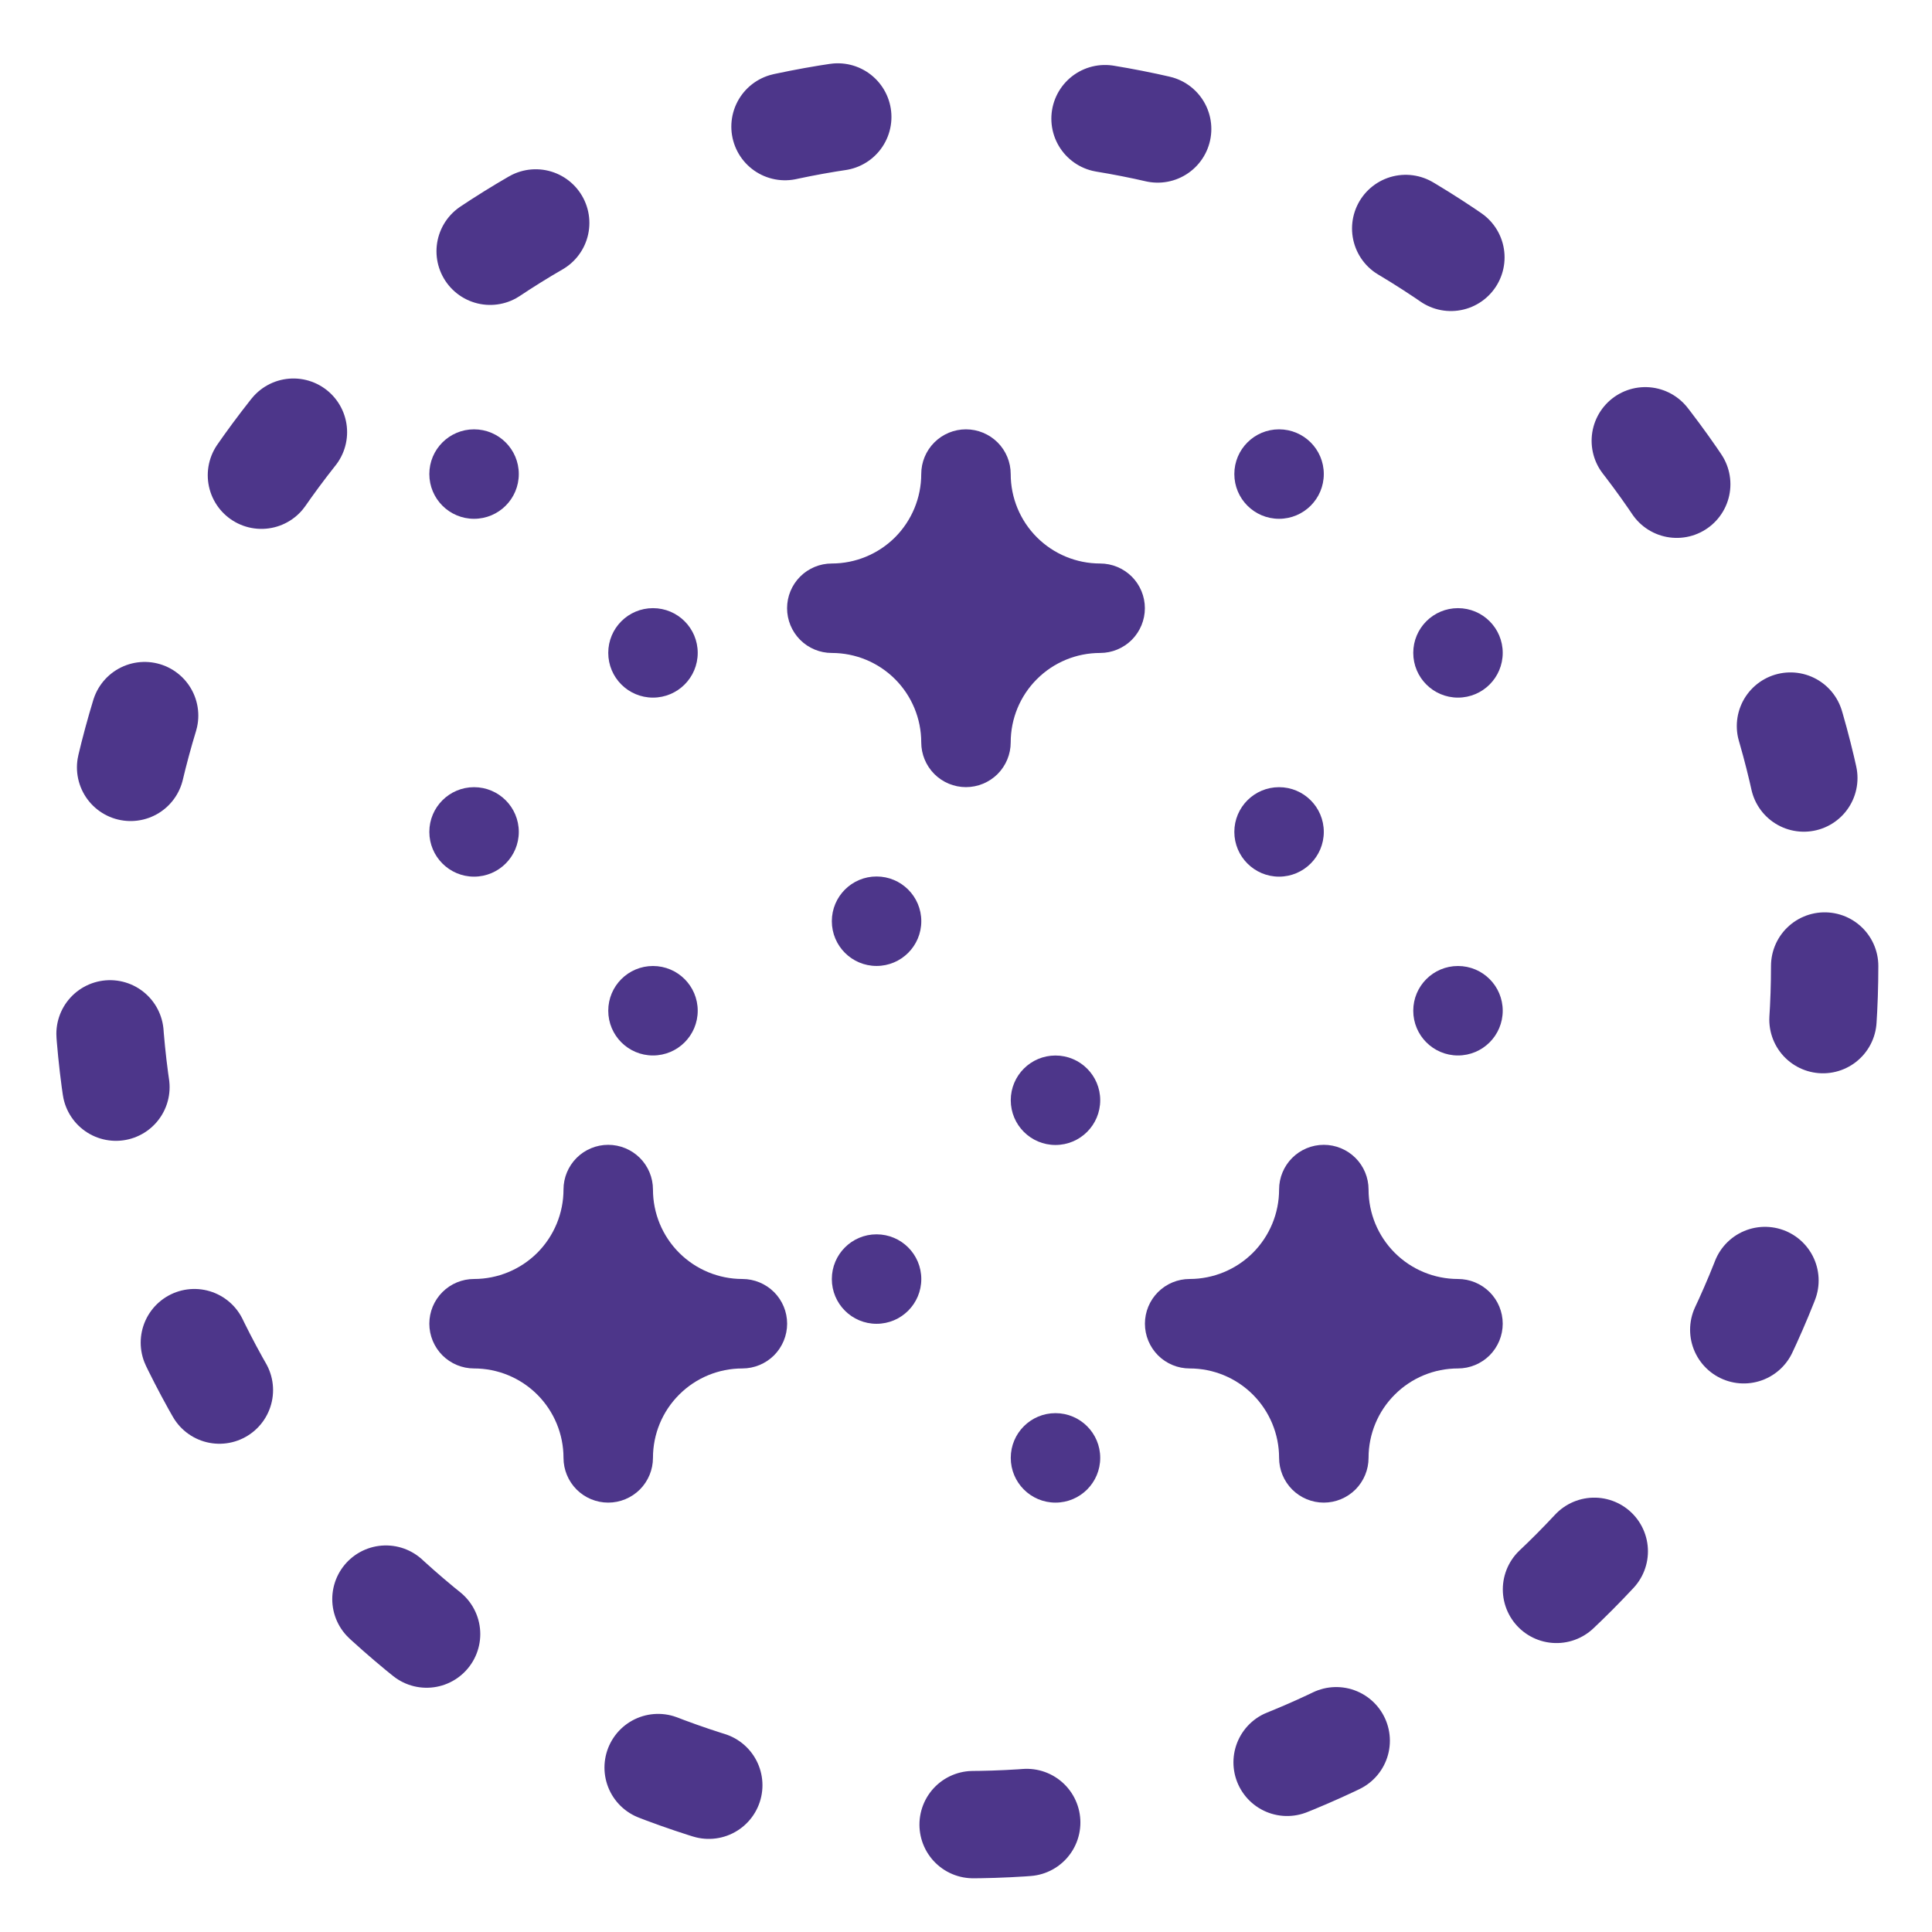 <svg width="36" height="36" viewBox="0 0 36 36" fill="none" xmlns="http://www.w3.org/2000/svg">
<circle cx="18" cy="18" r="16" stroke="#4D368A" stroke-width="2" stroke-linecap="round" stroke-linejoin="round" stroke-dasharray="1 5"/>
<g clip-path="url(#clip0_286_5968)">
<path d="M12.167 19.667C12.628 19.667 13.001 19.294 13.001 18.833C13.001 18.373 12.628 18 12.167 18C11.707 18 11.334 18.373 11.334 18.833C11.334 19.294 11.707 19.667 12.167 19.667Z" fill="#4D368A"/>
<path d="M8.833 16.335C9.294 16.335 9.667 15.961 9.667 15.501C9.667 15.041 9.294 14.668 8.833 14.668C8.373 14.668 8 15.041 8 15.501C8 15.961 8.373 16.335 8.833 16.335Z" fill="#4D368A"/>
<path d="M12.167 12.999C12.628 12.999 13.001 12.626 13.001 12.165C13.001 11.705 12.628 11.332 12.167 11.332C11.707 11.332 11.334 11.705 11.334 12.165C11.334 12.626 11.707 12.999 12.167 12.999Z" fill="#4D368A"/>
<path d="M8.833 9.667C9.294 9.667 9.667 9.294 9.667 8.833C9.667 8.373 9.294 8 8.833 8C8.373 8 8 8.373 8 8.833C8 9.294 8.373 9.667 8.833 9.667Z" fill="#4D368A"/>
<path d="M27.167 19.667C27.628 19.667 28.001 19.294 28.001 18.833C28.001 18.373 27.628 18 27.167 18C26.707 18 26.334 18.373 26.334 18.833C26.334 19.294 26.707 19.667 27.167 19.667Z" fill="#4D368A"/>
<path d="M23.833 16.335C24.294 16.335 24.667 15.961 24.667 15.501C24.667 15.041 24.294 14.668 23.833 14.668C23.373 14.668 23 15.041 23 15.501C23 15.961 23.373 16.335 23.833 16.335Z" fill="#4D368A"/>
<path d="M27.167 12.999C27.628 12.999 28.001 12.626 28.001 12.165C28.001 11.705 27.628 11.332 27.167 11.332C26.707 11.332 26.334 11.705 26.334 12.165C26.334 12.626 26.707 12.999 27.167 12.999Z" fill="#4D368A"/>
<path d="M23.833 9.667C24.294 9.667 24.667 9.294 24.667 8.833C24.667 8.373 24.294 8 23.833 8C23.373 8 23 8.373 23 8.833C23 9.294 23.373 9.667 23.833 9.667Z" fill="#4D368A"/>
<path d="M19.667 27.999C20.128 27.999 20.501 27.626 20.501 27.165C20.501 26.705 20.128 26.332 19.667 26.332C19.207 26.332 18.834 26.705 18.834 27.165C18.834 27.626 19.207 27.999 19.667 27.999Z" fill="#4D368A"/>
<path d="M16.333 24.667C16.794 24.667 17.167 24.294 17.167 23.833C17.167 23.373 16.794 23 16.333 23C15.873 23 15.5 23.373 15.5 23.833C15.5 24.294 15.873 24.667 16.333 24.667Z" fill="#4D368A"/>
<path d="M19.667 21.335C20.128 21.335 20.501 20.962 20.501 20.501C20.501 20.041 20.128 19.668 19.667 19.668C19.207 19.668 18.834 20.041 18.834 20.501C18.834 20.962 19.207 21.335 19.667 21.335Z" fill="#4D368A"/>
<path d="M16.333 17.999C16.794 17.999 17.167 17.626 17.167 17.165C17.167 16.705 16.794 16.332 16.333 16.332C15.873 16.332 15.5 16.705 15.5 17.165C15.5 17.626 15.873 17.999 16.333 17.999Z" fill="#4D368A"/>
<path d="M20.499 10.5C20.057 10.5 19.633 10.324 19.321 10.012C19.008 9.699 18.833 9.275 18.833 8.833C18.833 8.612 18.745 8.4 18.589 8.244C18.432 8.088 18.22 8 17.999 8C17.778 8 17.566 8.088 17.41 8.244C17.254 8.4 17.166 8.612 17.166 8.833C17.166 9.275 16.99 9.699 16.678 10.012C16.365 10.324 15.941 10.5 15.499 10.5C15.278 10.5 15.066 10.588 14.91 10.744C14.754 10.9 14.666 11.112 14.666 11.333C14.666 11.554 14.754 11.766 14.91 11.923C15.066 12.079 15.278 12.167 15.499 12.167C15.941 12.167 16.365 12.342 16.678 12.655C16.99 12.967 17.166 13.391 17.166 13.833C17.166 14.054 17.254 14.266 17.41 14.423C17.566 14.579 17.778 14.667 17.999 14.667C18.22 14.667 18.432 14.579 18.589 14.423C18.745 14.266 18.833 14.054 18.833 13.833C18.833 13.391 19.008 12.967 19.321 12.655C19.633 12.342 20.057 12.167 20.499 12.167C20.72 12.167 20.932 12.079 21.089 11.923C21.245 11.766 21.333 11.554 21.333 11.333C21.333 11.112 21.245 10.9 21.089 10.744C20.932 10.588 20.72 10.5 20.499 10.5Z" fill="#4D368A"/>
<path d="M13.833 23.832C13.391 23.832 12.967 23.656 12.655 23.344C12.342 23.031 12.167 22.607 12.167 22.165C12.167 21.944 12.079 21.732 11.923 21.576C11.766 21.42 11.554 21.332 11.333 21.332C11.112 21.332 10.9 21.42 10.744 21.576C10.588 21.732 10.5 21.944 10.5 22.165C10.5 22.607 10.324 23.031 10.012 23.344C9.699 23.656 9.275 23.832 8.833 23.832C8.612 23.832 8.4 23.92 8.244 24.076C8.088 24.232 8 24.444 8 24.665C8 24.886 8.088 25.098 8.244 25.255C8.4 25.411 8.612 25.499 8.833 25.499C9.275 25.499 9.699 25.674 10.012 25.987C10.324 26.299 10.5 26.723 10.5 27.165C10.5 27.386 10.588 27.598 10.744 27.755C10.9 27.911 11.112 27.999 11.333 27.999C11.554 27.999 11.766 27.911 11.923 27.755C12.079 27.598 12.167 27.386 12.167 27.165C12.167 26.723 12.342 26.299 12.655 25.987C12.967 25.674 13.391 25.499 13.833 25.499C14.054 25.499 14.266 25.411 14.423 25.255C14.579 25.098 14.667 24.886 14.667 24.665C14.667 24.444 14.579 24.232 14.423 24.076C14.266 23.92 14.054 23.832 13.833 23.832Z" fill="#4D368A"/>
<path d="M27.167 23.832C26.725 23.832 26.301 23.656 25.989 23.344C25.676 23.031 25.501 22.607 25.501 22.165C25.501 21.944 25.413 21.732 25.257 21.576C25.1 21.42 24.888 21.332 24.667 21.332C24.446 21.332 24.234 21.42 24.078 21.576C23.922 21.732 23.834 21.944 23.834 22.165C23.834 22.607 23.658 23.031 23.346 23.344C23.033 23.656 22.609 23.832 22.167 23.832C21.946 23.832 21.734 23.92 21.578 24.076C21.422 24.232 21.334 24.444 21.334 24.665C21.334 24.886 21.422 25.098 21.578 25.255C21.734 25.411 21.946 25.499 22.167 25.499C22.609 25.499 23.033 25.674 23.346 25.987C23.658 26.299 23.834 26.723 23.834 27.165C23.834 27.386 23.922 27.598 24.078 27.755C24.234 27.911 24.446 27.999 24.667 27.999C24.888 27.999 25.1 27.911 25.257 27.755C25.413 27.598 25.501 27.386 25.501 27.165C25.501 26.723 25.676 26.299 25.989 25.987C26.301 25.674 26.725 25.499 27.167 25.499C27.388 25.499 27.6 25.411 27.757 25.255C27.913 25.098 28.001 24.886 28.001 24.665C28.001 24.444 27.913 24.232 27.757 24.076C27.6 23.92 27.388 23.832 27.167 23.832Z" fill="#4D368A"/>
</g>
<defs>
<clipPath id="clip0_286_5968">
<rect width="20" height="20" fill="white" transform="translate(8 8)"/>
</clipPath>
</defs>
</svg>
